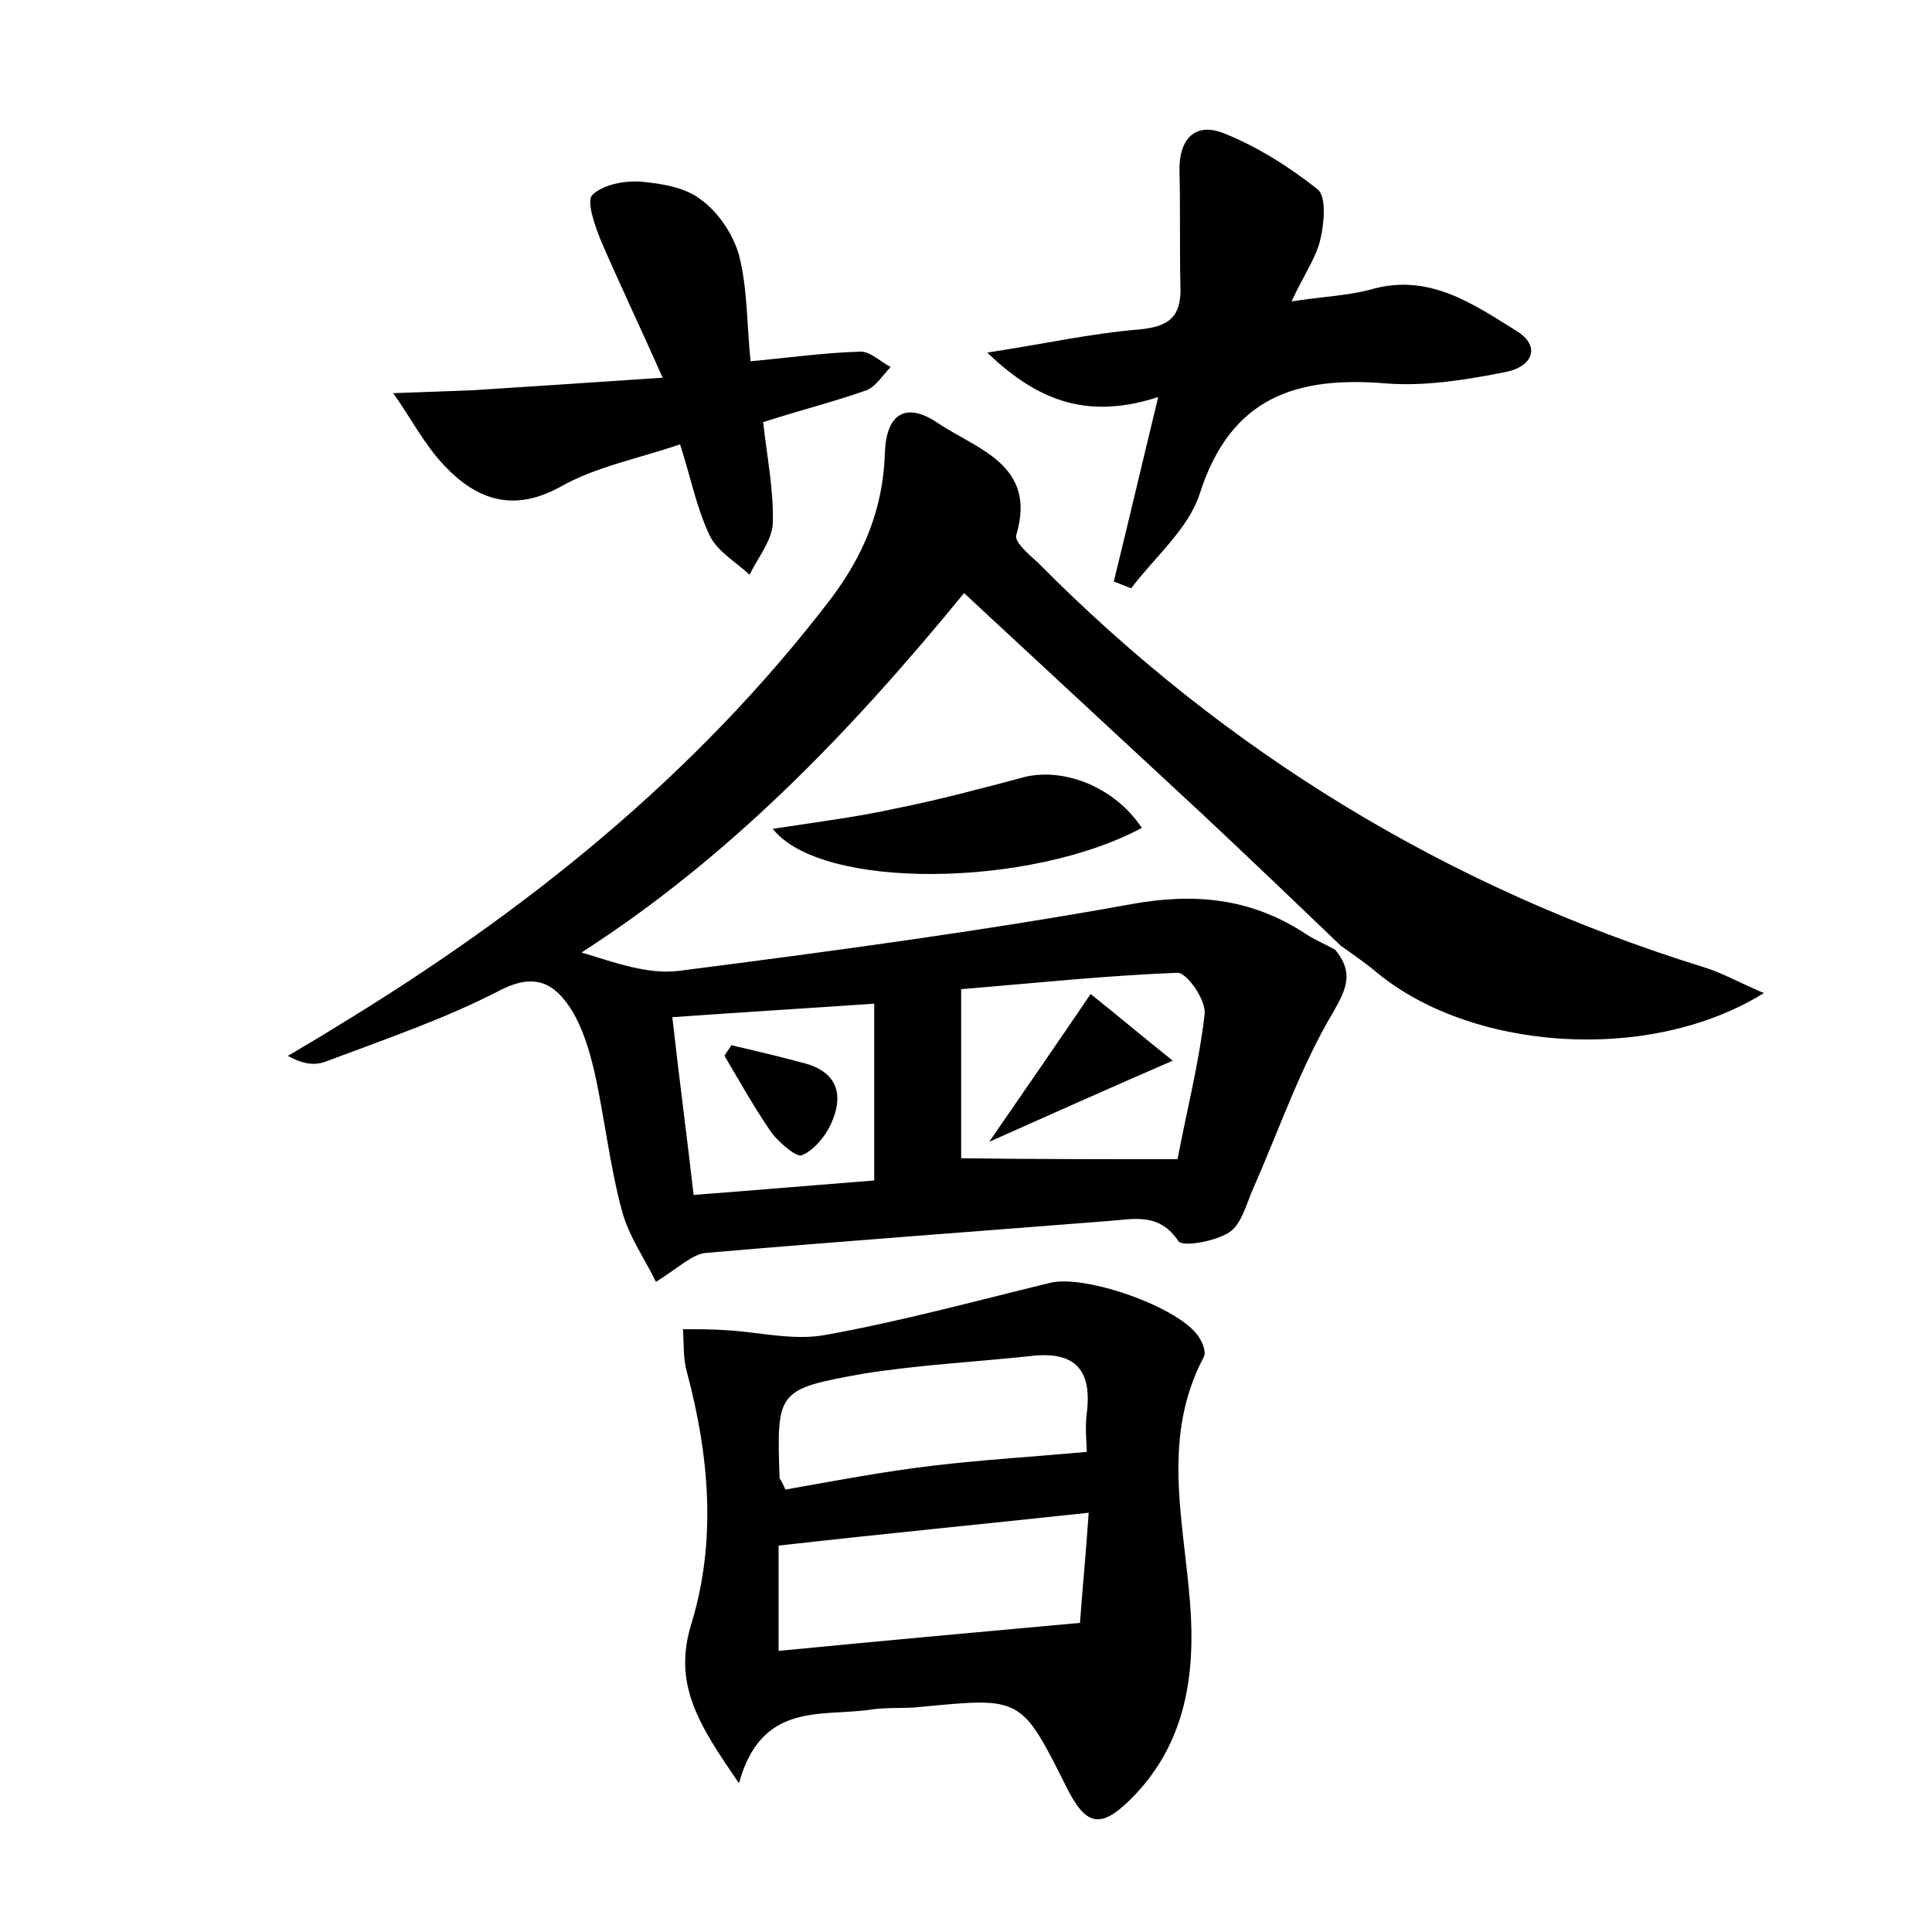 <?xml version="1.0" encoding="utf-8"?>
<!-- Generator: Adobe Illustrator 22.0.0, SVG Export Plug-In . SVG Version: 6.00 Build 0)  -->
<svg version="1.1" id="图层_1" xmlns="http://www.w3.org/2000/svg" xmlns:xlink="http://www.w3.org/1999/xlink" x="0px" y="0px"
	 viewBox="0 0 200 200" style="enable-background:new 0 0 200 200;" xml:space="preserve">
<style type="text/css">
	.st0{fill:#FFFFFF;}
</style>
<g>
	
	<path d="M138.2,98.3c1.9,2.3,1.3,3.9-0.2,6.5c-3.4,5.7-5.6,12.2-8.3,18.3c-0.7,1.6-1.2,3.7-2.5,4.5c-1.4,0.9-4.7,1.5-5.2,0.9
		c-2-3-4.6-2.3-7.3-2.1c-13.9,1.1-27.7,2.1-41.6,3.3c-1.4,0.1-2.8,1.5-5.2,3c-1.1-2.3-2.8-4.7-3.5-7.3c-1.3-4.8-1.8-9.7-2.9-14.6
		c-0.5-2.1-1.2-4.4-2.3-6.2c-1.7-2.7-3.7-4-7.4-2.1c-5.8,3-12,5.1-18.1,7.4c-1.1,0.4-2.3,0.3-3.9-0.6c1.7-1,3.4-2,5-3
		c19.6-11.9,37.2-26,51.2-44.3c3.4-4.5,5.4-9.3,5.6-15c0.1-4.1,2.1-5.5,5.5-3.2c4,2.7,10.3,4.3,8.1,11.6c-0.2,0.7,1.3,2,2.2,2.8
		c19.5,19.7,42.5,33.7,68.9,41.9c2,0.6,3.9,1.7,6.3,2.7c-11.9,7.4-30.6,6-40.4-2.4c-1.1-0.9-2.3-1.7-3.4-2.5
		c-4.7-4.5-9.4-9-14.2-13.5c-8.2-7.6-16.4-15.2-24.8-23C88,75.8,75.6,88.7,60.2,98.6c3.6,1.1,6.9,2.3,10.1,1.9
		c15.6-2,31.3-4.1,46.8-6.9c6.6-1.2,12.3-0.6,17.8,2.9C135.9,97.2,137.1,97.7,138.2,98.3z M121.9,120c0.9-4.8,2.2-9.8,2.8-15
		c0.2-1.4-1.8-4.3-2.8-4.3c-7.6,0.3-15.1,1.1-22.4,1.7c0,6.6,0,12.4,0,17.5C106.8,120,113.7,120,121.9,120z M90.5,122.2
		c0-6.2,0-12.1,0-18.3c-7.3,0.5-13.9,0.9-20.9,1.4c0.7,6.3,1.5,12.2,2.2,18.4C78.3,123.2,84.2,122.7,90.5,122.2z"/>
	<path d="M76.5,184.6c-4.2-6.1-6.9-10.3-4.9-16.6c2.6-8.6,1.8-17.4-0.5-26c-0.4-1.4-0.3-3-0.4-4.4c1.5,0,3,0,4.5,0.1
		c3.4,0.2,6.9,1.1,10.2,0.5c7.8-1.4,15.5-3.5,23.3-5.4c3.6-0.9,13.4,2.5,15.4,5.6c0.4,0.6,0.8,1.6,0.5,2.1
		c-4.7,8.9-1.7,18.1-1.3,27.2c0.3,7-1.1,13.4-6.2,18.5c-3.2,3.2-4.7,2.8-6.7-1.2c-4.7-9.4-4.7-9.3-15.1-8.3c-1.7,0.2-3.5,0-5.3,0.3
		C84.9,177.7,78.8,176.2,76.5,184.6z M111.8,168c0.2-2.9,0.6-7,0.9-11.4c-11.2,1.2-21.5,2.2-32.1,3.4c0,3.4,0,7.1,0,10.9
		C90.9,169.9,100.7,169,111.8,168z M81.3,154.2c5.1-0.9,10.3-1.9,15.5-2.5c5.1-0.6,10.2-0.9,15.7-1.4c0-0.9-0.2-2.5,0-4
		c0.6-4.7-1.4-6.5-6-5.9c-5.7,0.6-11.5,0.9-17.1,1.8c-9,1.6-9,1.8-8.7,10.8C80.7,153.1,80.9,153.2,81.3,154.2z"/>
	<path d="M119.9,41.1c-7.1,2.3-12.3,0.6-17.7-4.6c5.9-0.9,10.8-2,15.8-2.4c3-0.3,4.3-1.3,4.2-4.4c-0.1-4,0-7.9-0.1-11.9
		c-0.1-3.4,1.6-5.2,4.6-4c3.5,1.4,6.8,3.5,9.7,5.8c0.9,0.7,0.7,3.4,0.3,5.1c-0.4,1.9-1.7,3.7-3,6.5c3.3-0.5,5.8-0.6,8.1-1.2
		c6-1.8,10.6,1.4,15.1,4.2c2.8,1.7,1.6,3.8-1,4.3c-4,0.8-8.3,1.5-12.3,1.2c-9.4-0.8-16.2,1.4-19.4,11.4c-1.2,3.7-4.7,6.6-7.1,9.8
		c-0.6-0.2-1.2-0.5-1.8-0.7C116.8,54.1,118.2,48.1,119.9,41.1z"/>
	<path d="M70.4,46c-4.4,1.5-8.7,2.3-12.4,4.4c-4.9,2.7-8.7,1.3-12-2.2c-2.1-2.2-3.5-5-5.3-7.5c2.7-0.1,5.5-0.2,8.2-0.3
		c6.2-0.4,12.3-0.8,19.7-1.3c-2.4-5.4-4.5-9.8-6.4-14.2c-0.6-1.5-1.5-4-0.9-4.7c1.1-1.1,3.3-1.5,5-1.4c2.2,0.2,4.7,0.6,6.3,1.9
		c1.8,1.3,3.3,3.6,3.9,5.7c0.9,3.5,0.8,7.2,1.2,11c4.2-0.4,7.8-0.9,11.4-1c1,0,2,1,3.1,1.6c-0.8,0.8-1.5,2-2.5,2.4
		c-3.4,1.2-7,2.1-10.7,3.3c0.4,3.6,1.1,7,1,10.5c-0.1,1.8-1.6,3.6-2.4,5.3c-1.4-1.3-3.3-2.4-4.1-4C72.1,52.6,71.5,49.4,70.4,46z"/>
	
	
	
	
	
	<path d="M118.2,85.7c-11.5,6.2-33.2,6.5-38.2,0.1c4.5-0.7,8.6-1.2,12.7-2.1c4.5-0.9,9-2.1,13.5-3.3
		C110.3,79.5,115.4,81.5,118.2,85.7z"/>
	<path d="M121.4,109.8c-6.9,3-12.5,5.5-19,8.4c3.8-5.5,6.9-10,10.5-15.3C115.3,104.8,117.9,107,121.4,109.8z"/>
	<path d="M75.7,108.2c2.6,0.6,5.1,1.2,7.7,1.9c3.5,1,3.9,3.5,2.6,6.3c-0.6,1.3-1.8,2.7-3,3.2c-0.6,0.2-2.3-1.3-3.1-2.3
		c-1.8-2.6-3.3-5.3-4.9-8C75.2,108.9,75.5,108.6,75.7,108.2z"/>
</g>
</svg>
